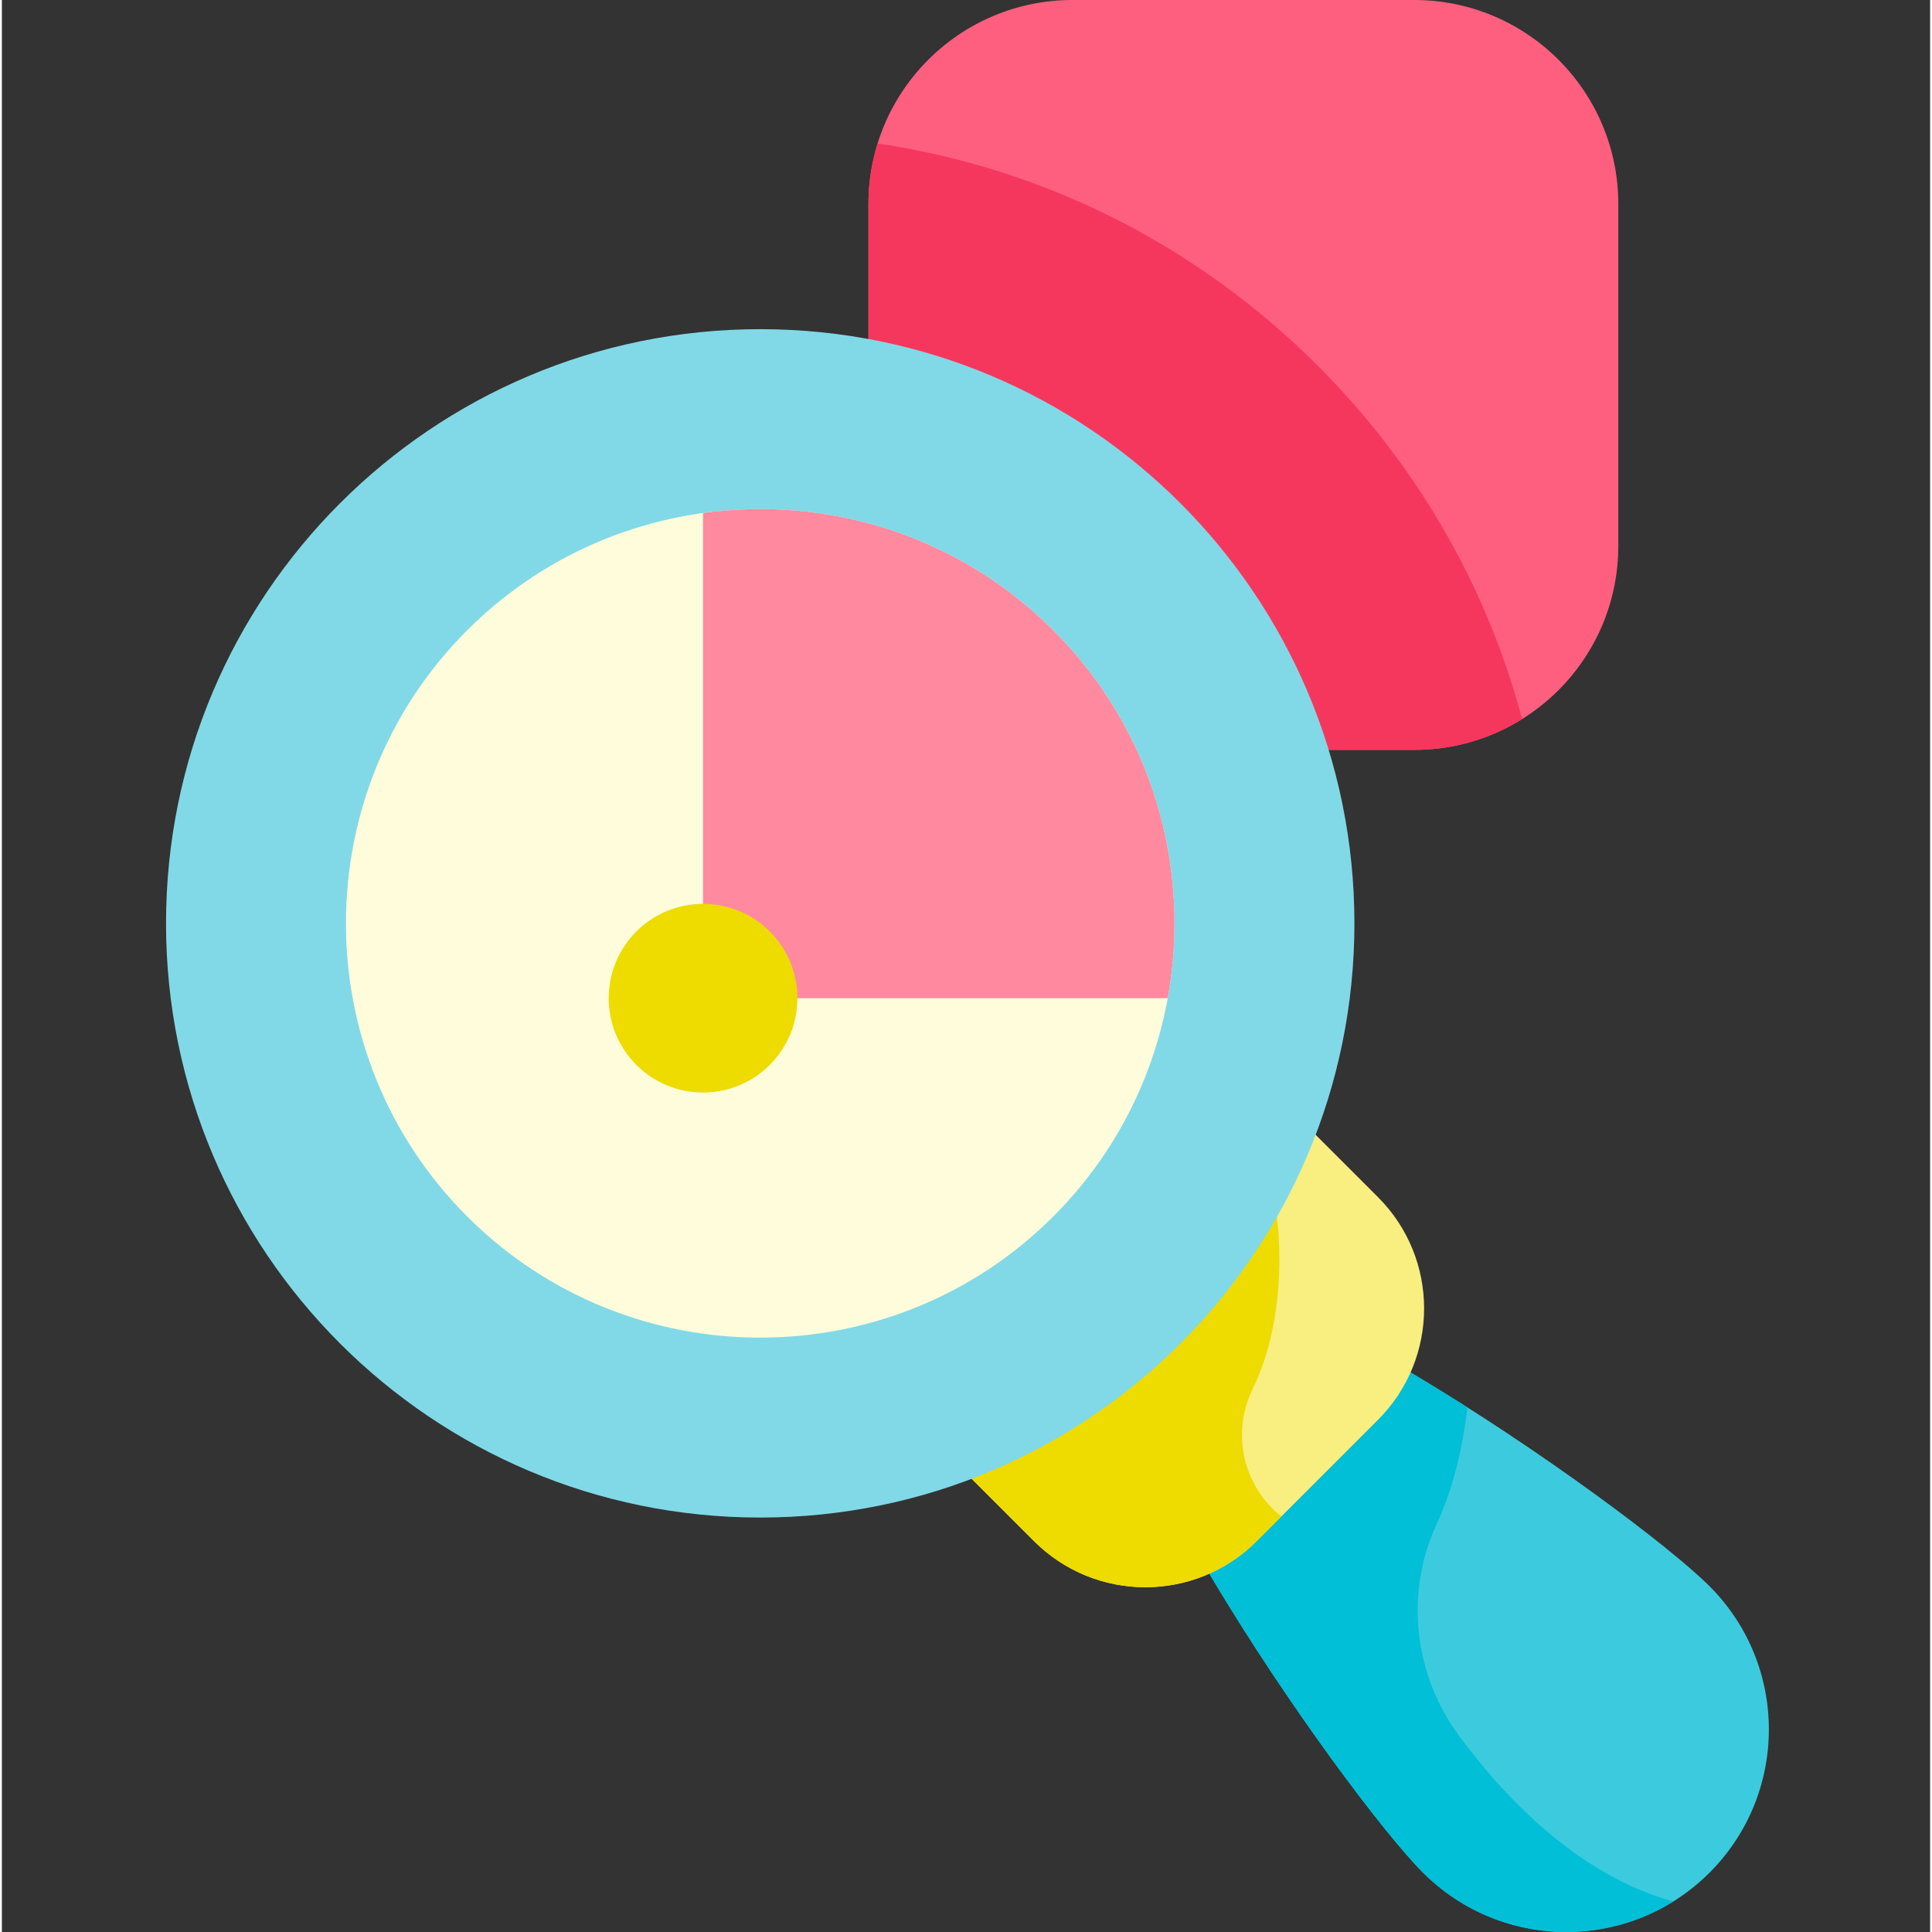 <svg height="511pt" viewBox="-43 0 511 512" width="511pt" xmlns="http://www.w3.org/2000/svg"><rect x="-43" y="0" width="511" height="512" fill="#333333" stroke="none"/><path d="m331.281 198.727h-144.637v-144.637c0-29.871 24.219-54.09 54.094-54.09h90.543c29.875 0 54.09 24.219 54.09 54.09v90.547c0 29.875-24.215 54.09-54.09 54.09zm0 0" fill="#ff5f7f"/><path d="m409.543 420.363c20.965 20.961 20.965 54.949 0 75.914-20.961 20.961-54.949 20.961-75.91 0-20.965-20.965-101.797-135.781-80.832-156.746 20.961-20.961 135.781 59.867 156.742 80.832zm0 0" fill="#3ccbde"/><path d="m343.258 460.148c-12.074-16.266-14.543-37.902-6.02-56.285 4.801-10.355 7.086-21.66 8.156-30.879-38.18-24.27-80.641-45.395-92.594-33.445-20.965 20.965 59.867 135.785 80.832 156.746 17.984 17.988 45.57 20.527 66.281 7.645-24.27-6.828-43.418-25.953-56.656-43.781zm0 0" fill="#00bfd7"/><path d="m321.684 376.262-32.156 32.152c-16.293 16.293-42.707 16.293-59 0l-43.086-43.082 91.156-91.156 43.086 43.082c16.293 16.293 16.293 42.711 0 59.004zm0 0" fill="#f9ee80"/><path d="m187.445 365.332 43.082 43.082c16.293 16.293 42.707 16.293 59 0l6.551-6.547c-9.738-7.598-13.539-21.586-7.625-33.73 10.18-20.906 6.418-45.574 6.418-45.574l-29.453-35.203zm0 0" fill="#eedb00"/><path d="m359.883 190.555c-9.348-35.082-27.789-67.262-54.148-93.625-32.039-32.039-72.648-52.391-116.66-58.918-1.578 5.078-2.43 10.48-2.43 16.078v144.637h144.637c10.504 0 20.305-2.988 28.602-8.172zm0 0" fill="#f6375d"/><path d="m315.434 244.699c0 86.969-70.5 157.469-157.465 157.469-86.969 0-157.469-70.5-157.469-157.469 0-86.965 70.5-157.465 157.469-157.465 86.965 0 157.465 70.5 157.465 157.465zm0 0" fill="#81d9e7"/><path d="m235.637 322.367c-42.828 42.824-112.512 42.824-155.34 0-42.824-42.828-42.824-112.508.004-155.336 42.824-42.828 112.508-42.828 155.336 0 42.824 42.828 42.824 112.512 0 155.336zm0 0" fill="#fffcdc"/><path d="m142.82 135.953v128.578h123.145c6.25-34.305-3.859-71.031-30.332-97.5-25.266-25.266-59.879-35.629-92.812-31.078zm0 0" fill="#ff899f"/><path d="m167.82 264.531c0 13.809-11.191 25.004-25 25.004-13.809 0-25.004-11.195-25.004-25.004s11.195-25 25.004-25c13.809 0 25 11.191 25 25zm0 0" fill="#eedb00"/></svg>